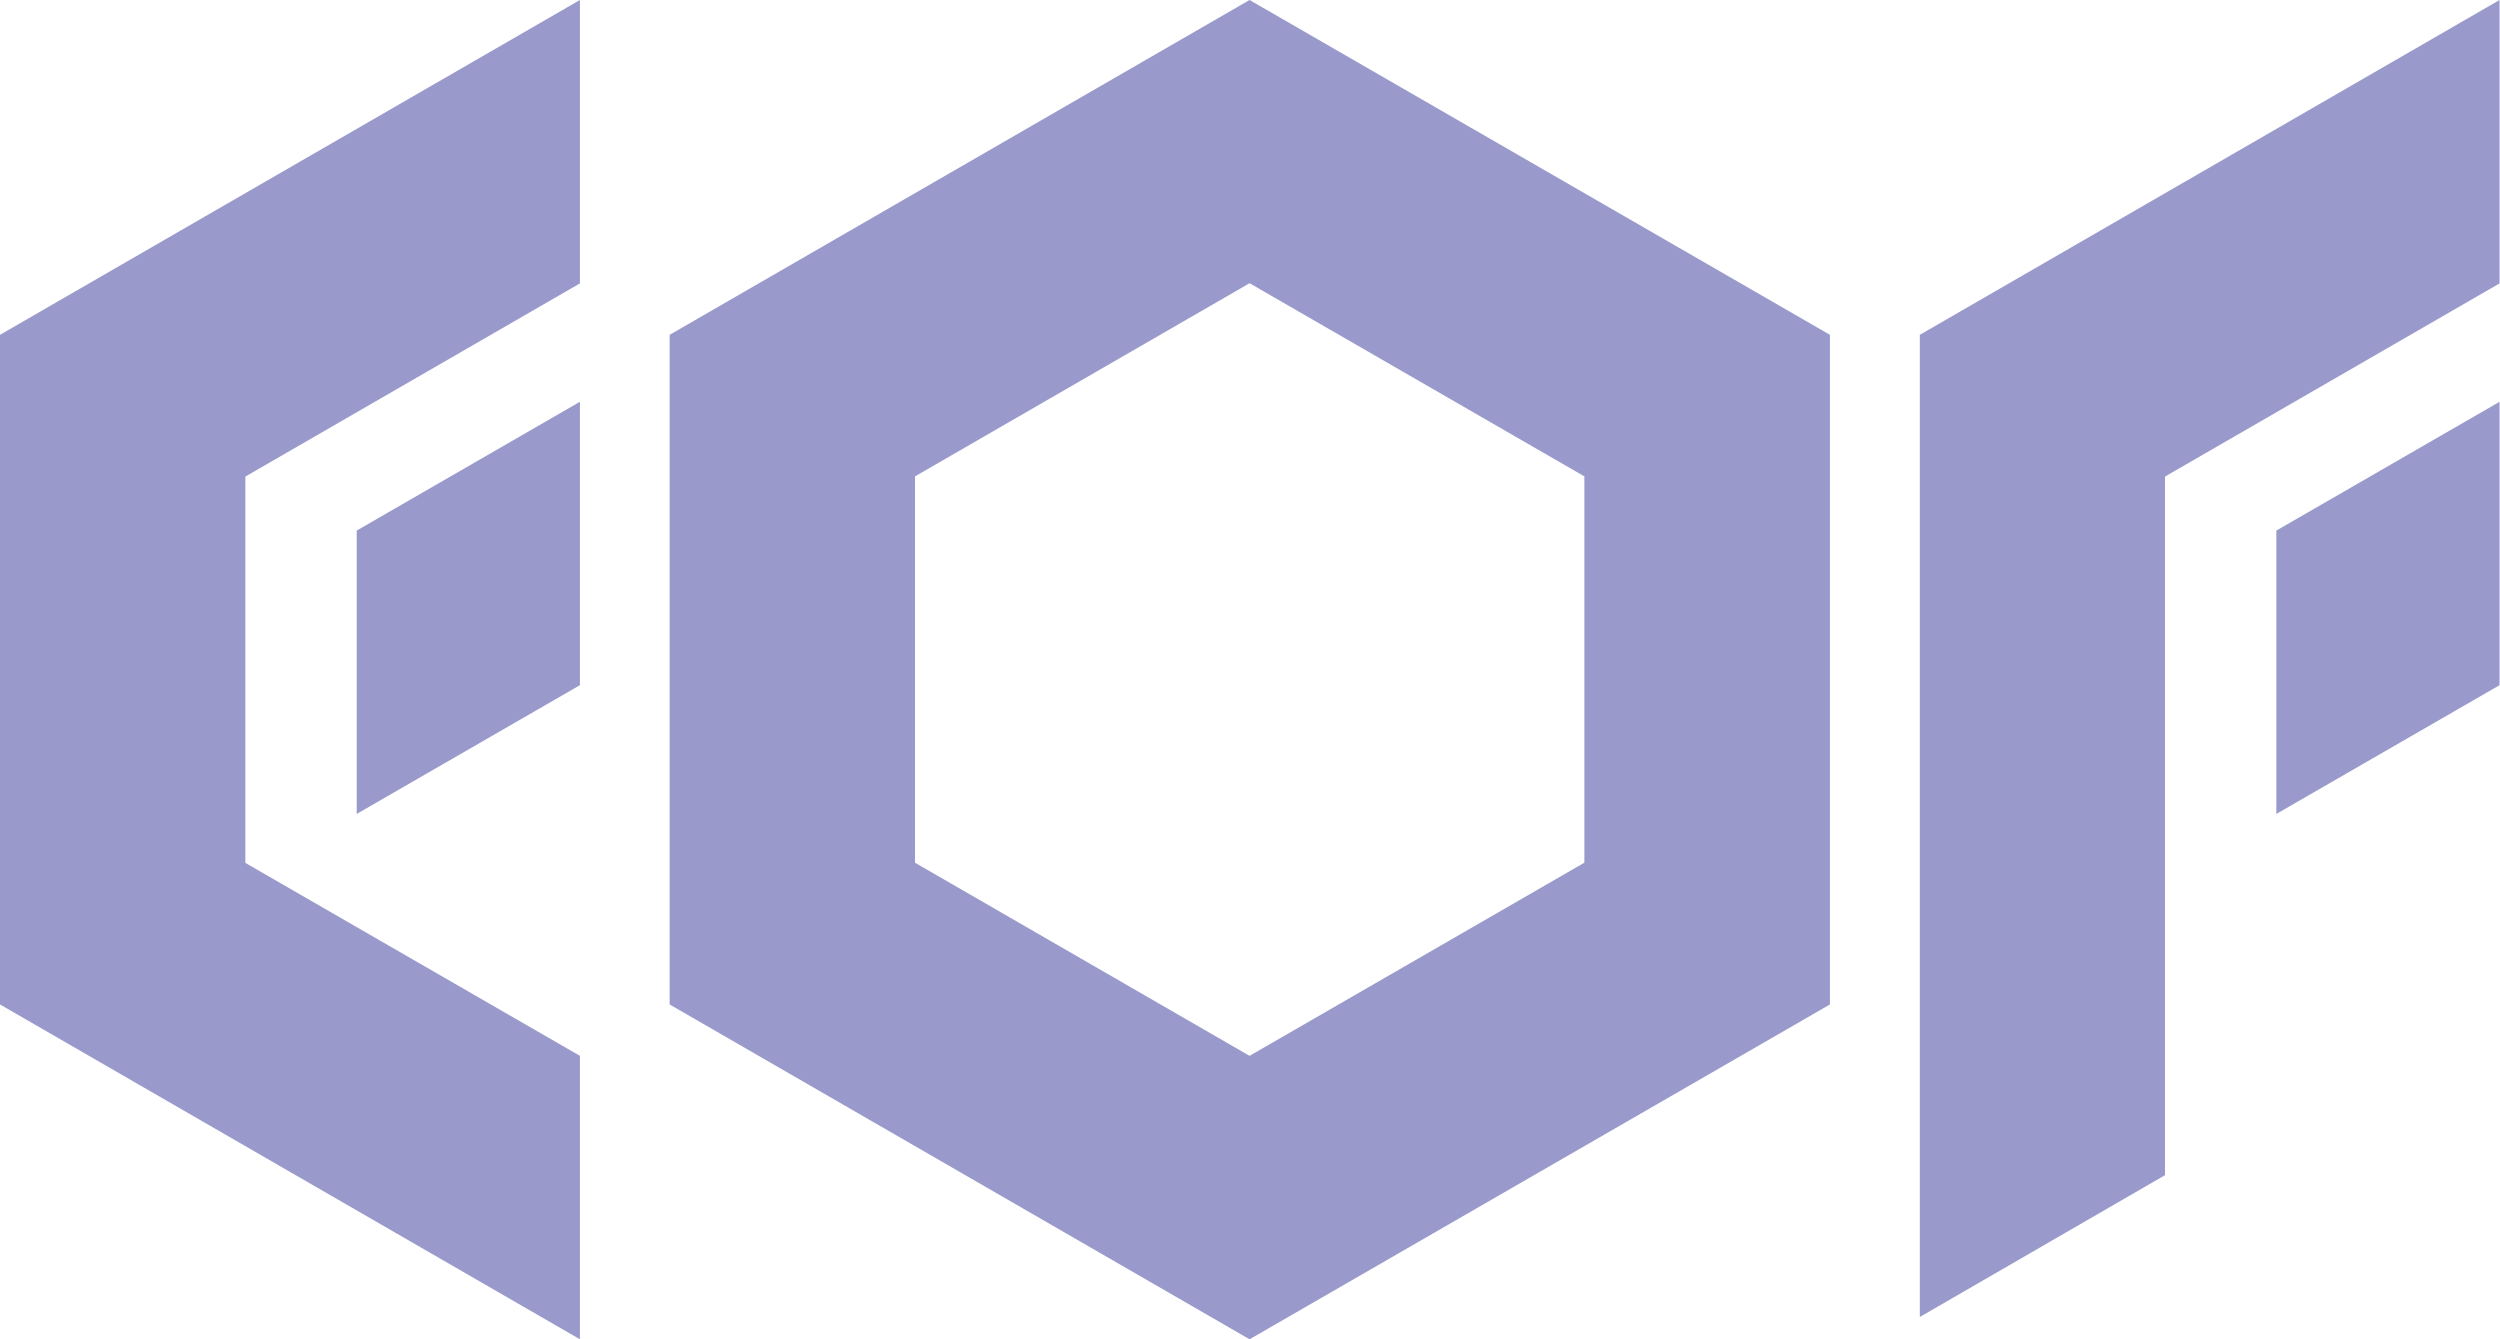 <svg width="56" height="30" viewBox="0 0 56 30" xmlns="http://www.w3.org/2000/svg"><g id="Promo" stroke="none" stroke-width="1" fill="none" fill-rule="evenodd"><g id="Artboard" transform="translate(-74 -87)" fill="#99C"><g id="eof" transform="translate(35 50)"><g id="Txt" transform="translate(32 37)"><path d="M19.99 30L7 22.5v-15L19.99 0v6.348l-7.494 4.327v8.654l7.494 4.322V30zm15 0L22 22.5v-15L34.99 0l13 7.5v15l-13 7.5zm7.5-19.329l-7.5-4.327-7.494 4.327v8.654l7.494 4.326 7.5-4.327v-8.653zm-27.5 7.561v-6.347l5-2.885v6.348l-5 2.884zM50.004 29.5v-22L62.99 0v6.348l-7.494 4.327v15.649L50.004 29.5zm7.986-11.268v-6.347l5-2.885v6.348l-5 2.884z" id="eof"/></g></g></g></g></svg>